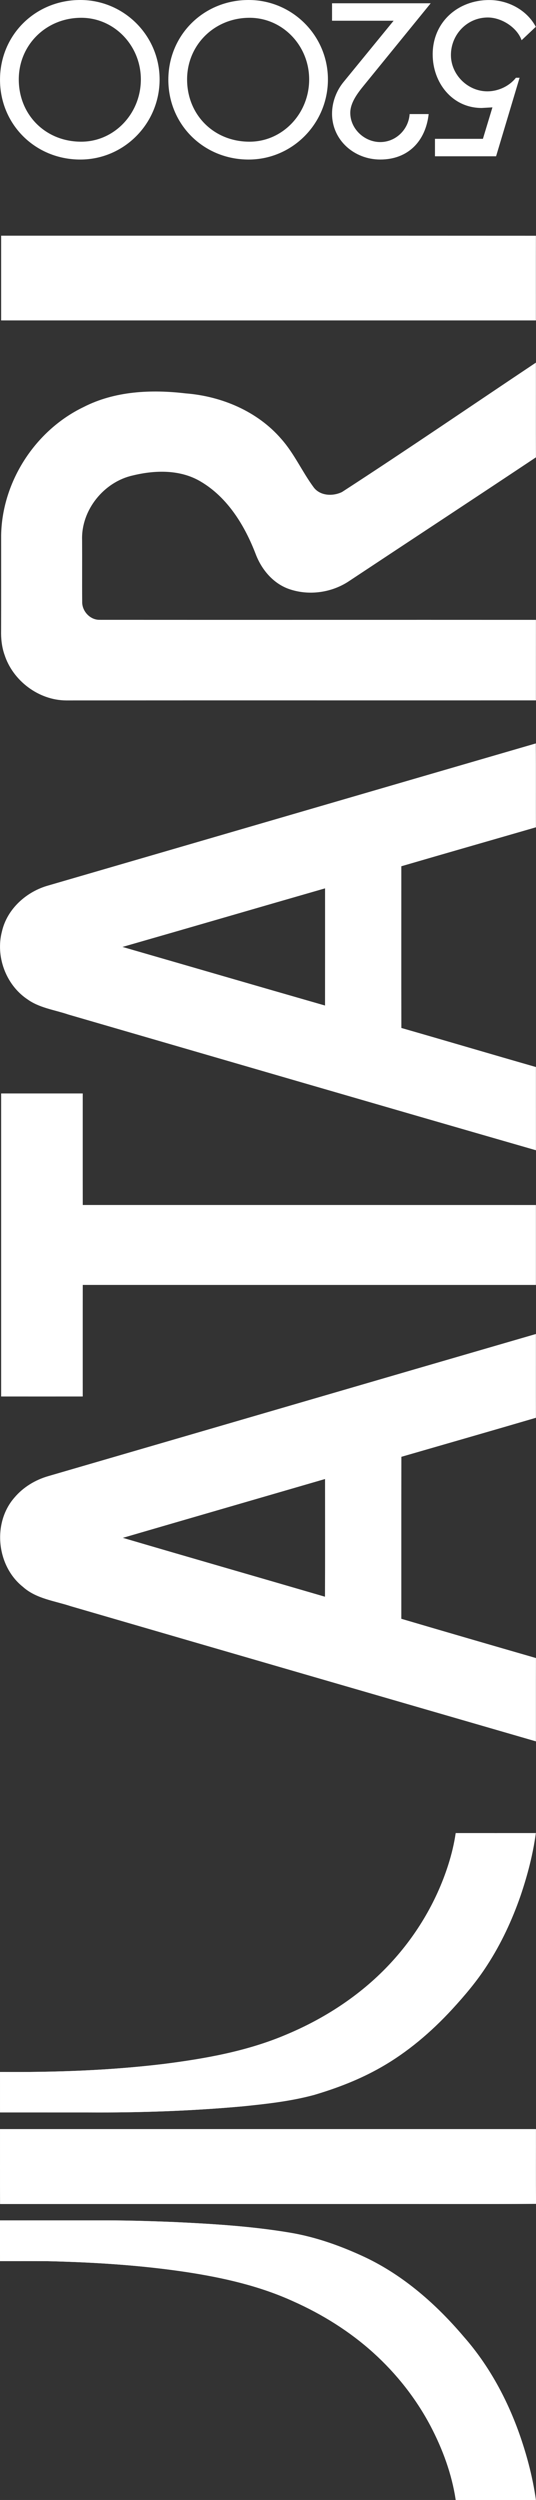 <?xml version="1.0" encoding="UTF-8" standalone="no"?>
<svg
   xmlns:dc="http://purl.org/dc/elements/1.1/"
   xmlns:cc="http://creativecommons.org/ns#"
   xmlns:rdf="http://www.w3.org/1999/02/22-rdf-syntax-ns#"
   xmlns:svg="http://www.w3.org/2000/svg"
   xmlns="http://www.w3.org/2000/svg"
   x="0px"
   y="0px"
   version="1.1"
   width="121.76"
   viewBox="0 0 121.761 566.92"
   height="566.911"
   xml:space="preserve"
   enable-background="new 0 0 566.924 121.752"
   id="Ebene_1"><rect x="0" y="0" width="121.761" height="566.92" fill="#333333" stroke="none"/><defs
     id="defs22" /><g
     style="fill:#ffffff"
     transform="matrix(0,-1,1,0,0.004,566.92)"
     id="g3"><path
       d="m 207.01,5.277 c 4.724,-6.043 14.501,-7.076 20.297,-2.006 2.37,1.996 4.031,4.75 4.88,7.715 10.73,36.92 21.508,73.822 32.223,110.75 -6.332,0.006 -12.667,-0.012 -18.999,0.006 -2.987,-10.18 -5.903,-20.377 -8.852,-30.566 -12.246,-0.025 -24.485,-0.006 -36.73,-0.012 -2.998,10.184 -5.958,20.379 -8.901,30.582 -6.298,-0.021 -12.596,-0.004 -18.895,-0.01 10.194,-35.221 20.4,-70.439 30.643,-105.65 1.22,-3.686 1.68,-7.803 4.33,-10.813 m 11.18,22.625 c -4.49,15.295 -8.889,30.619 -13.354,45.922 8.9,0.043 17.796,0.016 26.692,0.016 -4.45,-15.313 -8.88,-30.625 -13.34,-45.938 z"
       id="path5" /><path
       d="m 340.41,6.072 c 3.3,-4.787 9.68,-7.109 15.295,-5.631 5.143,1.184 9.076,5.615 10.434,10.604 10.719,36.893 21.477,73.773 32.195,110.67 -6.342,0.049 -12.68,0 -19.02,0.025 -2.949,-10.188 -5.865,-20.387 -8.836,-30.576 -12.225,0.006 -24.447,-0.021 -36.67,0.01 -2.922,10.195 -5.936,20.367 -8.857,30.563 -6.293,0.006 -12.58,-0.006 -18.873,0.006 10.188,-35.414 20.496,-70.797 30.767,-106.19 1.09,-3.203 1.51,-6.726 3.58,-9.488 m -1.54,67.768 c 8.863,0.012 17.721,0.006 26.584,0.006 -4.41,-15.346 -8.891,-30.67 -13.285,-46.014 -4.42,15.338 -8.89,30.662 -13.29,46.008 z"
       id="path7" /><path
       d="m 250.24,0.256 68.719,0 0,18.533 c -8.437,0.006 -16.866,-0.01 -25.297,0.006 0,34.313 0.006,68.627 -0.004,102.94 l -18.123,0 c 0,-34.311 -0.005,-68.625 0.005,-102.94 -8.436,-0.016 -16.866,0 -25.301,-0.006 0,-6.183 -0.01,-12.356 0,-18.538 z"
       id="path9" /><path
       d="m 418.47,1.01 c 1.74,-0.602 3.598,-0.807 5.436,-0.764 7.223,0.025 14.447,0.006 21.668,0.01 12.164,0.225 23.773,7.771 29.037,18.719 3.645,7.109 4.02,15.377 3.102,23.176 -0.635,8.164 -4.059,16.328 -10.334,21.74 -3.314,2.953 -7.443,4.744 -10.992,7.375 -1.949,1.482 -2.047,4.365 -1.039,6.428 9.586,14.799 19.551,29.367 29.338,44.039 -7.158,0.012 -14.316,-0.016 -21.475,0.012 -9.369,-14.074 -18.643,-28.219 -27.975,-42.313 -2.744,-4.012 -3.49,-9.324 -1.846,-13.902 1.281,-3.512 4.35,-6.08 7.768,-7.406 6.525,-2.49 12.959,-6.4 16.572,-12.559 2.75,-4.627 2.607,-10.336 1.371,-15.4 -1.451,-6.574 -7.855,-11.746 -14.625,-11.52 -4.682,0.031 -9.359,-0.021 -14.033,0.021 -2.117,-0.049 -4.107,1.791 -4.08,3.934 -0.023,33.047 0.01,66.096 -0.01,99.141 -6.088,-0.012 -12.168,0 -18.256,-0.006 -0.012,-35.576 0.012,-71.154 -0.012,-106.73 0.04,-6.23 4.47,-12.098 10.38,-13.99 z"
       id="path11" /><path
       d="m 494.26,0.256 19.211,0 c -0.006,40.496 0.012,80.986 -0.012,121.48 -6.396,-0.018 -12.797,0 -19.199,-0.006 l 0,-121.47 z"
       id="path13" /><path
       d="m 54.173,0.008 c 3.076,-0.01 6.153,0 9.229,-0.008 0.013,7.234 0,14.469 0.005,21.701 0.032,6.039 -0.139,12.076 -0.389,18.107 -0.412,8.711 -0.957,17.439 -2.4,26.051 -0.991,5.936 -3.044,11.662 -5.592,17.098 -4.156,8.76 -10.686,16.172 -18.027,22.406 -6.567,5.779 -14.405,9.986 -22.649,12.834 -4.664,1.605 -9.463,2.844 -14.35,3.533 0.005,-6.066 0.005,-12.137 0,-18.203 5.883,-0.883 11.538,-2.971 16.791,-5.73 6.233,-3.295 11.844,-7.729 16.566,-12.953 4.877,-5.395 8.764,-11.641 11.714,-18.273 3.474,-7.625 5.333,-15.861 6.597,-24.109 1.584,-10.482 2.244,-21.088 2.489,-31.684 0.035,-3.583 0.005,-7.175 0.016,-10.763 z"
       id="path15" /><path
       d="m 67.116,0.02 c 5.662,-0.037 11.328,-0.006 16.992,-0.016 0.002,40.574 0.002,81.15 0,121.73 -5.65,0.012 -11.303,-0.027 -16.953,0.021 C 67.083,108.817 67.145,95.876 67.125,82.939 67.118,55.3 67.136,27.663 67.116,0.025 Z"
       id="path17" /><path
       d="m 87.888,0.004 c 3.06,-0.002 6.118,-0.008 9.176,0.002 -0.099,12.371 0.322,24.766 1.797,37.057 1.207,9.547 2.909,19.164 6.711,28.059 3.605,8.605 8.801,16.604 15.572,23.051 6.466,6.166 14.302,10.906 22.815,13.635 2.375,0.76 4.805,1.355 7.274,1.715 -0.003,6.064 -0.006,12.129 0,18.191 -4.852,-0.658 -9.61,-1.908 -14.24,-3.482 -5.514,-1.918 -10.847,-4.402 -15.745,-7.588 -3.576,-2.301 -6.828,-5.053 -9.952,-7.924 -5.149,-4.748 -9.758,-10.146 -13.219,-16.256 -2.708,-4.758 -4.683,-9.9 -6.23,-15.145 C 90.429,66.048 89.824,60.602 89.274,55.184 88.21,43.475 87.812,31.707 87.888,19.954 87.894,13.305 87.892,6.652 87.894,0.004 Z"
       id="path19" /><path
       d="m 54.173,0.008 c -0.01,3.588 0.02,7.18 -0.016,10.77 -0.245,10.596 -0.904,21.201 -2.489,31.684 -1.264,8.248 -3.124,16.484 -6.597,24.109 -2.95,6.635 -6.837,12.879 -11.714,18.273 -4.722,5.227 -10.333,9.658 -16.566,12.953 -5.253,2.762 -10.908,4.848 -16.791,5.73 0.005,6.066 0.005,12.137 0,18.203 4.887,-0.689 9.686,-1.928 14.35,-3.533 8.244,-2.848 16.082,-7.055 22.649,-12.834 7.341,-6.234 13.871,-13.646 18.027,-22.406 2.547,-5.436 4.601,-11.162 5.592,-17.098 1.443,-8.611 1.989,-17.34 2.4,-26.051 0.25,-6.031 0.421,-12.068 0.389,-18.107 -0.005,-7.239 0.008,-14.474 -0.005,-21.708 -3.077,0.008 -6.153,-0.002 -9.229,0.008"
       id="path21" /><path
       d="m 67.116,0.02 c 0.02,27.641 0.002,55.275 0.01,82.916 0.02,12.938 -0.042,25.879 0.03,38.816 5.65,-0.051 11.302,-0.012 16.953,-0.021 0.002,-40.574 0.002,-81.15 0,-121.73 -5.665,0.014 -11.331,-0.018 -16.993,0.02"
       id="path23" /><path
       d="m 87.888,0.004 c -0.002,6.648 0,13.301 0,19.949 -0.076,11.754 0.322,23.521 1.386,35.23 0.55,5.418 1.155,10.863 2.573,16.135 1.547,5.244 3.522,10.387 6.23,15.145 3.46,6.109 8.07,11.508 13.219,16.256 3.124,2.871 6.376,5.623 9.952,7.922 4.898,3.188 10.231,5.672 15.745,7.59 4.63,1.574 9.388,2.824 14.24,3.482 -0.006,-6.063 -0.003,-12.127 0,-18.191 -2.47,-0.359 -4.899,-0.955 -7.274,-1.715 -8.513,-2.729 -16.35,-7.469 -22.815,-13.635 C 114.373,81.725 109.177,73.727 105.572,65.121 101.77,56.226 100.068,46.609 98.861,37.06 97.386,24.771 96.965,12.376 97.064,0.005 93.989,0.003 90.93,0.009 87.87,0.011"
       id="path25" /><path
       d="m 535.44,109.7 7.133,2.162 -0.139,-2.439 c 0,-6.717 5.752,-11.135 12.146,-11.135 7.318,0 12.332,5.705 12.332,12.838 0,4.281 -2.254,8.561 -6.074,10.584 l -3.037,-3.223 c 2.945,-1.057 5.154,-4.6 5.154,-7.682 0,-4.693 -3.865,-8.375 -8.514,-8.375 -4.463,0 -8.236,3.816 -8.236,8.279 0,2.439 1.15,4.971 3.084,6.488 l 0,0.83 -17.809,-5.338 0,-13.883 3.957,0 0,10.906 0.01,0 z"
       id="path27" /><path
       d="m 562.22,75.426 3.955,0 0,22.408 -18.637,-15.186 c -1.746,-1.426 -3.91,-3.082 -6.211,-3.082 -3.635,0 -6.625,3.221 -6.625,6.809 0,3.545 2.854,6.443 6.35,6.674 l 0,4.324 c -6.166,-0.689 -10.309,-4.693 -10.309,-10.998 0,-5.889 4.371,-10.949 10.4,-10.949 2.576,0 5.152,0.967 7.133,2.574 l 13.941,11.412 0,-13.986 0.01,0 z"
       id="path29" /><path
       d="m 530.74,56.471 c 0,9.936 8.148,18.018 18.162,18.018 9.936,0 18.018,-8.082 18.018,-18.018 0,-10.225 -7.945,-18.234 -18.09,-18.234 -10.145,0 -18.09,8.009 -18.09,18.234 z m 18.17,-13.975 c 7.838,0 13.977,6.234 13.977,14.195 0,7.465 -6.27,13.537 -13.977,13.537 -7.787,0 -14.123,-6.072 -14.123,-13.537 -0.01,-8.091 6.07,-14.195 14.12,-14.195 z"
       id="path31" /><path
       d="m 530.74,18.234 c 0,9.936 8.148,18.018 18.162,18.018 9.936,0 18.018,-8.082 18.018,-18.018 C 566.92,8.01 558.98,0 548.84,0 538.7,0 530.74,8.01 530.74,18.234 Z M 548.91,4.26 c 7.838,0 13.977,6.234 13.977,14.195 0,7.465 -6.27,13.539 -13.977,13.539 -7.787,0 -14.123,-6.074 -14.123,-13.539 -0.01,-8.094 6.07,-14.195 14.12,-14.195 z"
       id="path33" /></g></svg>